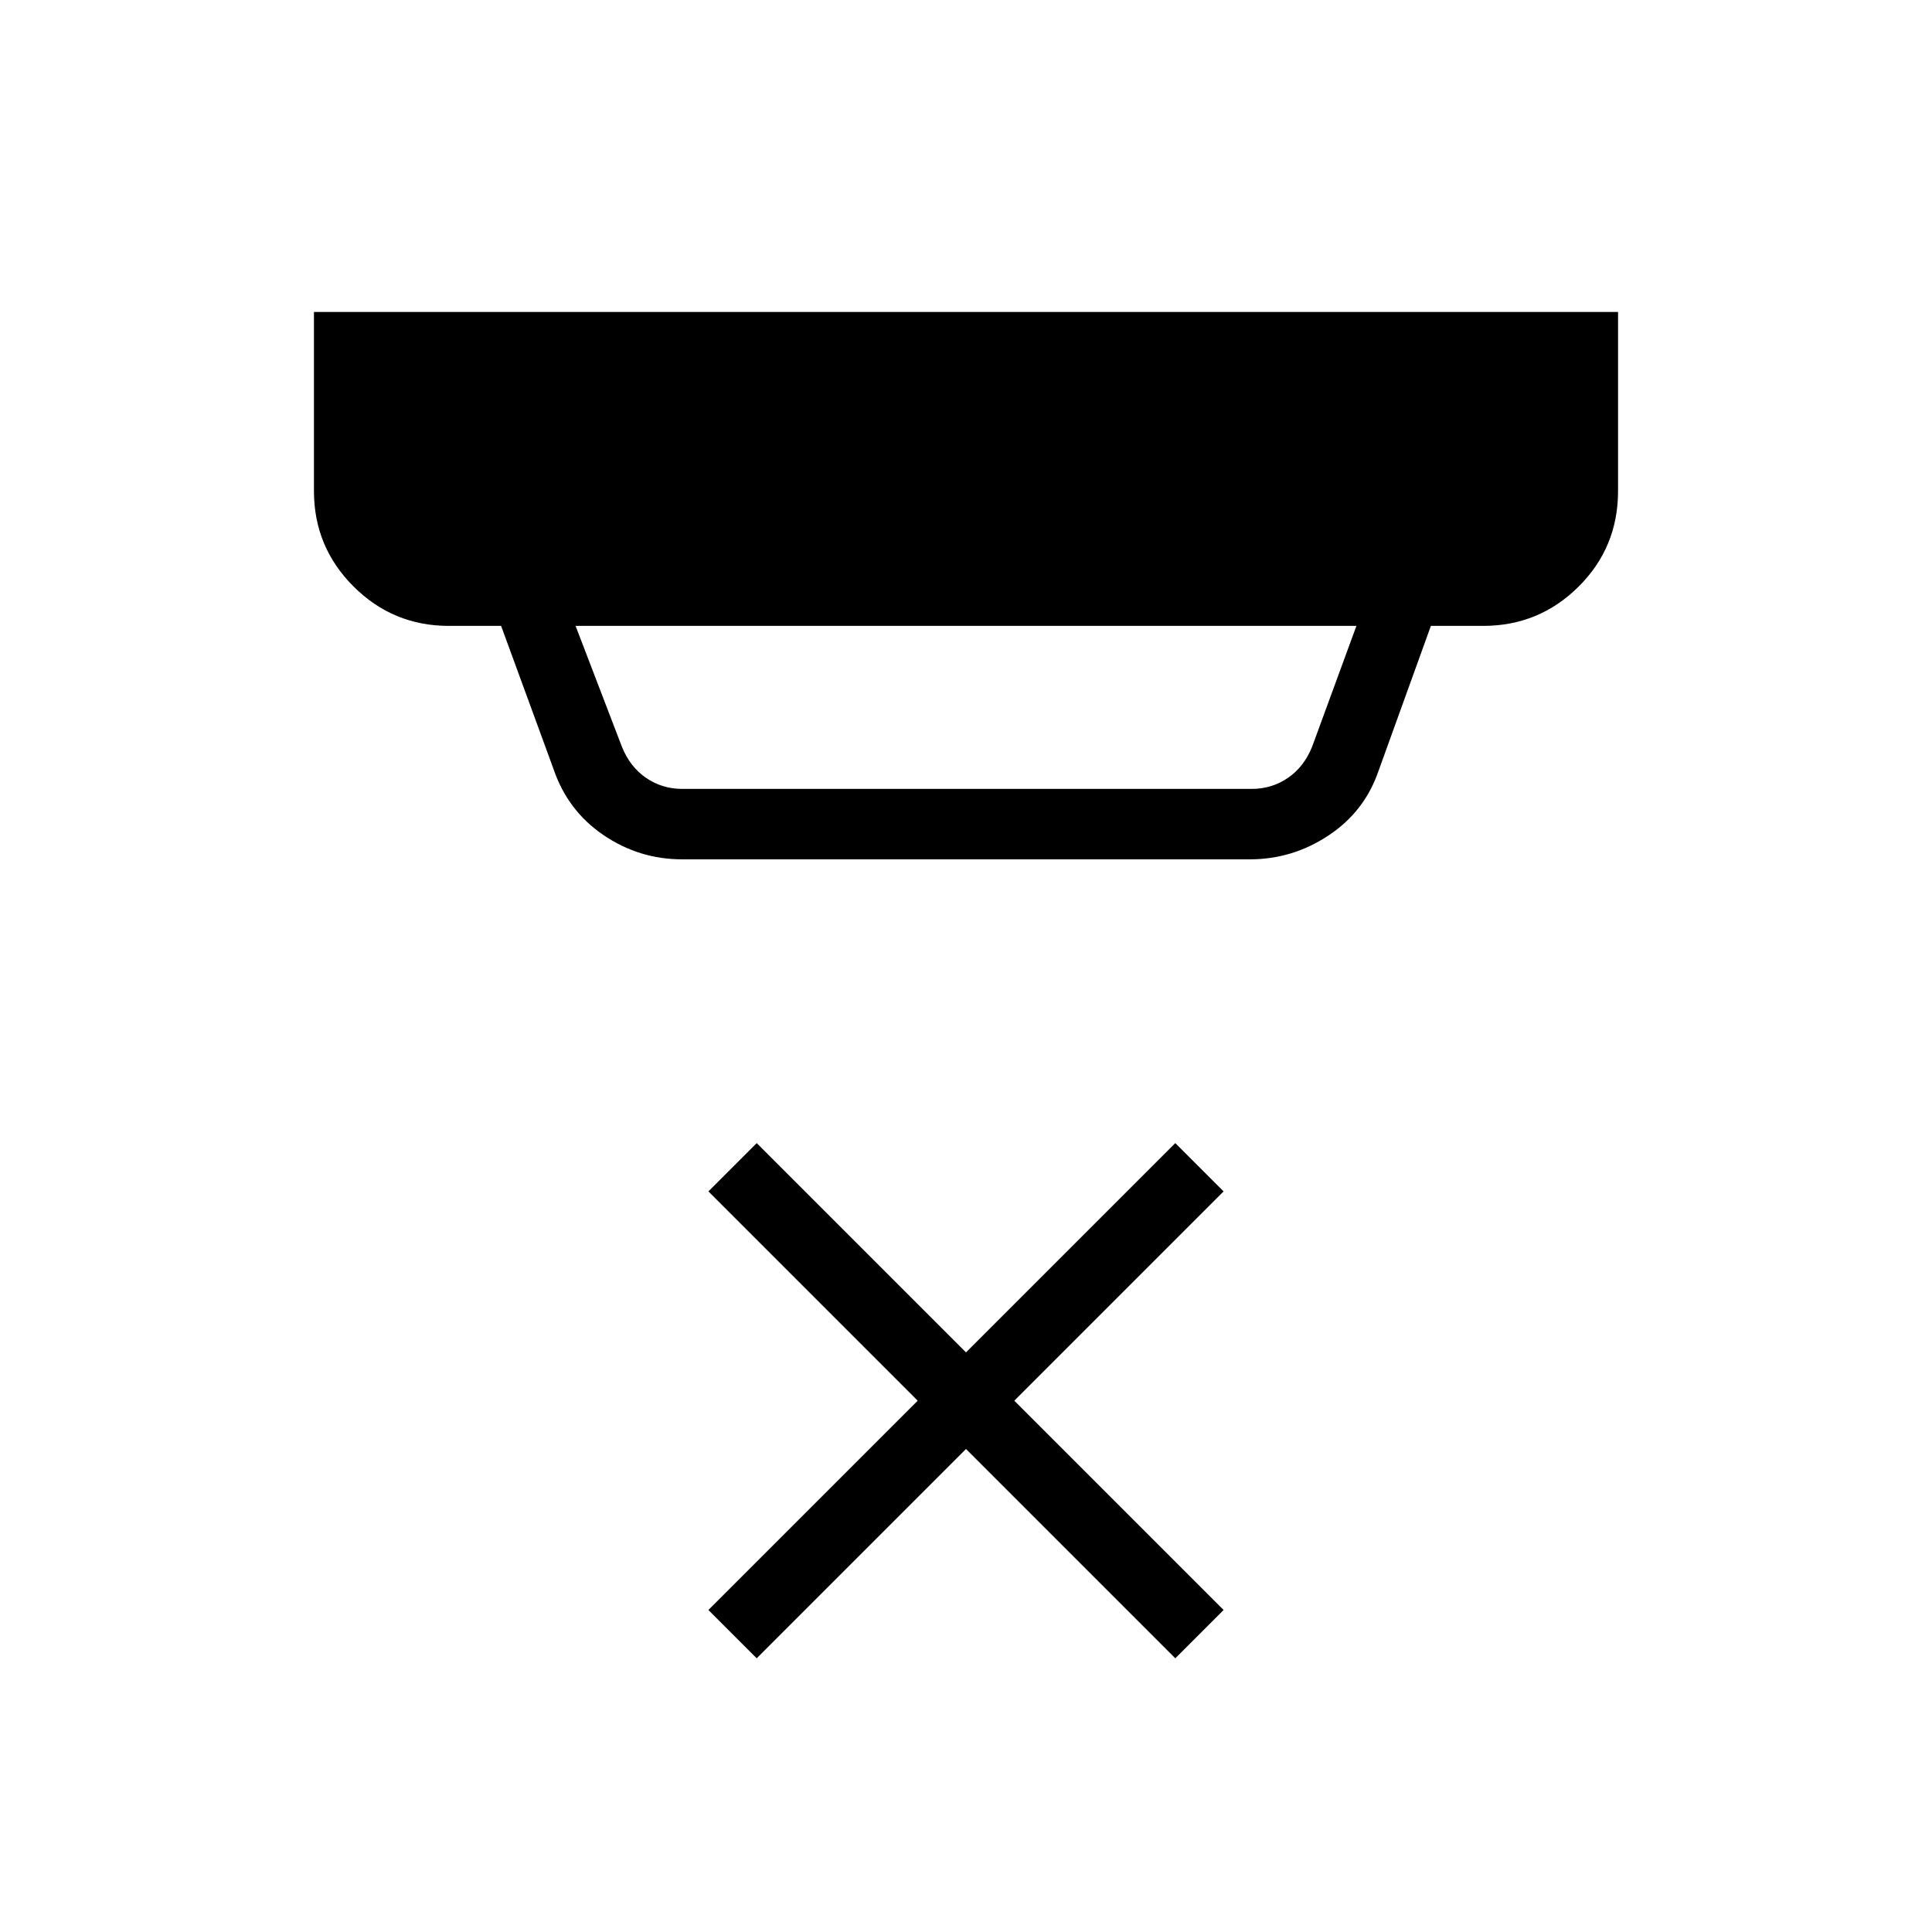 <svg xmlns="http://www.w3.org/2000/svg" height="48" viewBox="0 -960 960 960" width="48"><path d="m286-649 23 60q4 10 12 15.5t18 5.5h283q10 0 18-5.5t12-15.5l22-60H286Zm53 116q-21.5 0-39.25-12.13Q282-557.25 275-578l-26-71h-26q-27.75 0-47.37-19.63Q156-688.25 156-716v-89h648v89q0 28-19.62 47.5Q764.75-649 737-649h-26l-26 72q-6.93 20.25-24.84 32.12Q642.26-533 621-533H339Zm37 397-24-24 104-104-104-104 24-24 104 104 104-104 24 24-104 104 104 104-24 24-104-104-104 104Z"/></svg>